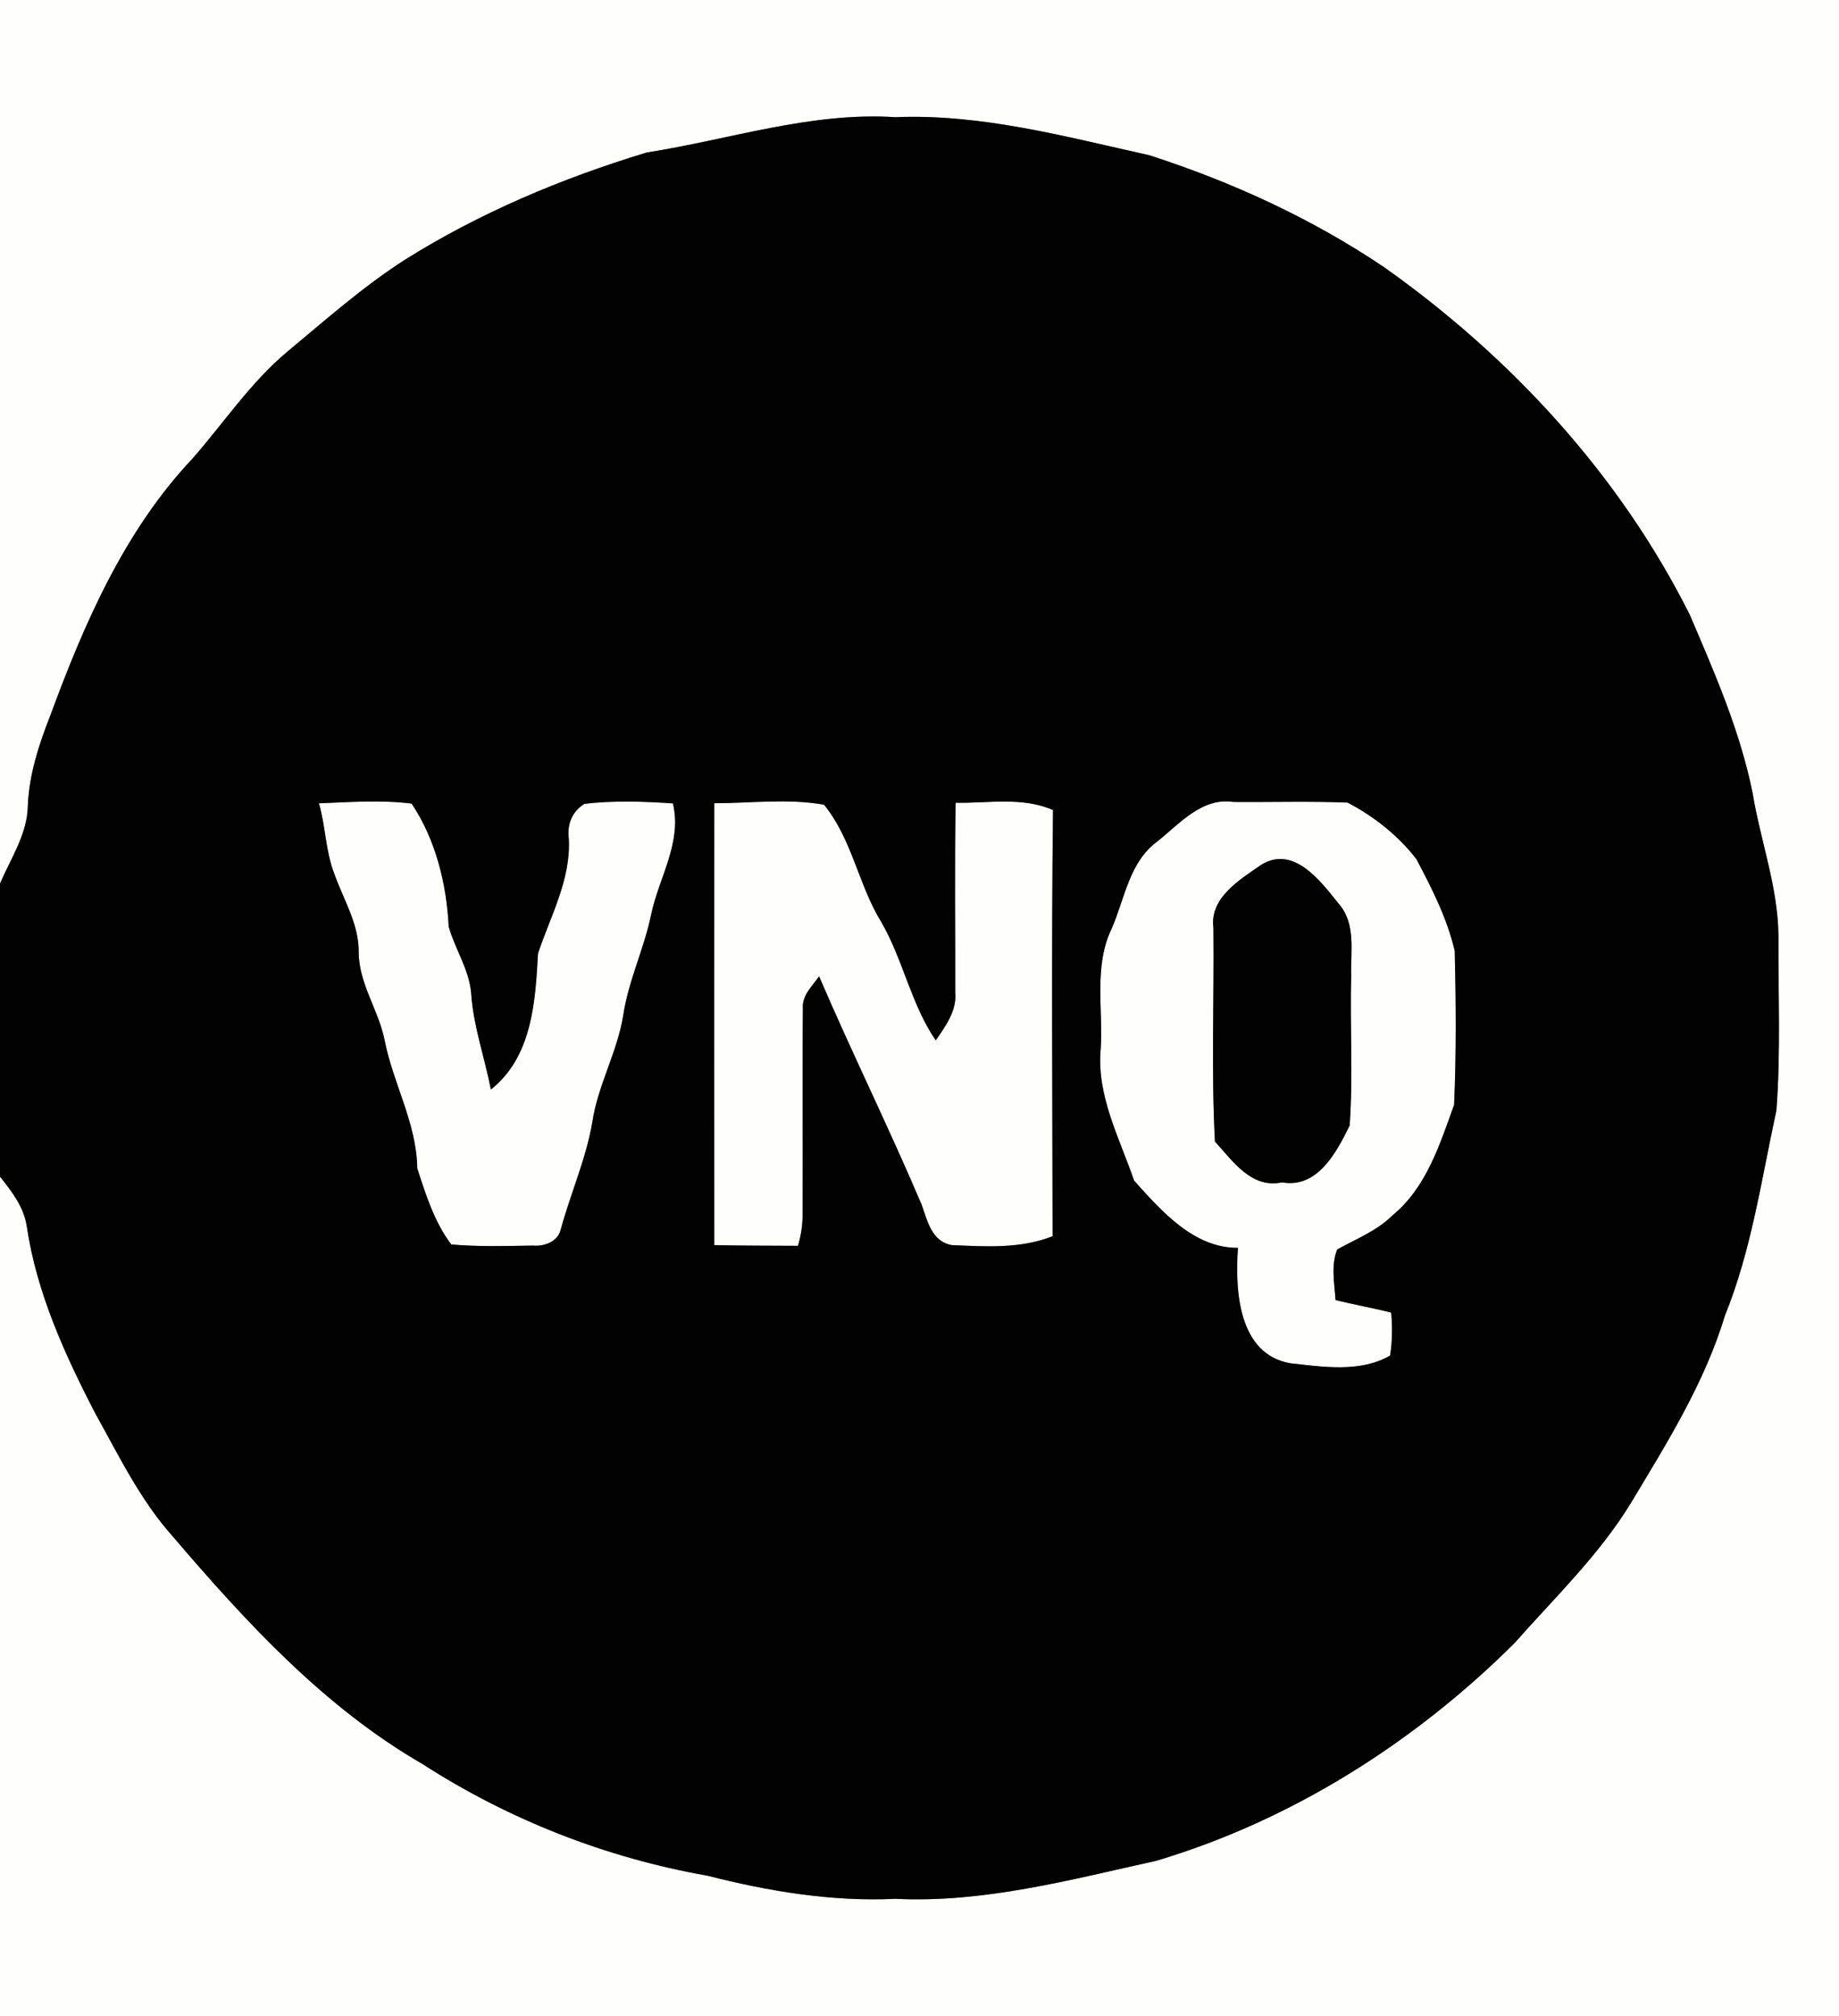 <?xml version="1.0" encoding="UTF-8" ?>
<!DOCTYPE svg PUBLIC "-//W3C//DTD SVG 1.1//EN" "http://www.w3.org/Graphics/SVG/1.1/DTD/svg11.dtd">
<svg width="228pt" height="250pt" viewBox="0 0 228 250" version="1.1" xmlns="http://www.w3.org/2000/svg">
<rect x="0" y="0" width="228" height="250" fill="#808080" stroke="none"/>
<g id="#fefefdff">
<path fill="#fefefd" opacity="1.00" d=" M 0.00 0.00 L 228.00 0.00 L 228.00 250.00 L 0.00 250.00 L 0.00 145.90 C 1.46 147.73 2.97 149.68 3.32 152.07 C 4.54 160.29 8.03 167.96 11.82 175.27 C 14.75 180.53 17.40 186.03 21.45 190.55 C 30.53 201.17 40.20 211.70 52.42 218.76 C 63.11 225.65 75.17 230.38 87.70 232.58 C 95.31 234.52 103.12 235.82 111.00 235.45 C 122.02 235.98 132.72 233.08 143.37 230.73 C 160.15 225.72 175.40 216.06 187.77 203.74 C 192.76 198.09 198.28 192.81 202.23 186.32 C 206.68 178.91 211.34 171.47 213.86 163.13 C 217.16 154.98 218.38 146.23 220.24 137.69 C 220.79 130.47 220.45 123.20 220.49 115.96 C 220.42 109.95 218.26 104.23 217.29 98.34 C 215.74 90.64 212.56 83.38 209.48 76.19 C 200.81 58.90 187.36 44.30 171.64 33.16 C 162.68 27.11 152.74 22.55 142.46 19.24 C 132.10 16.95 121.72 14.10 111.00 14.53 C 100.50 13.86 90.43 17.31 80.18 18.91 C 69.67 22.10 59.43 26.40 50.12 32.26 C 44.95 35.59 40.34 39.69 35.62 43.61 C 31.06 47.43 27.76 52.42 23.87 56.86 C 15.44 65.79 10.45 77.28 6.26 88.66 C 4.84 92.27 3.61 96.00 3.45 99.91 C 3.39 103.44 1.33 106.43 0.00 109.57 L 0.00 0.00 Z" />
<path fill="#fefefd" opacity="1.00" d=" M 72.46 99.67 C 76.10 99.25 79.79 99.37 83.43 99.62 C 84.59 104.51 81.67 108.83 80.72 113.45 C 79.84 117.70 77.89 121.65 77.26 125.95 C 76.52 130.50 74.12 134.57 73.44 139.13 C 72.66 143.71 70.74 147.98 69.52 152.45 C 69.19 153.95 67.48 154.58 66.09 154.45 C 62.71 154.50 59.32 154.61 55.95 154.31 C 53.85 151.54 52.79 148.14 51.73 144.87 C 51.66 139.28 48.73 134.36 47.68 128.96 C 46.93 125.23 44.48 121.95 44.47 118.07 C 44.51 114.53 42.53 111.48 41.41 108.24 C 40.35 105.47 40.37 102.45 39.54 99.61 C 43.36 99.46 47.23 99.17 51.03 99.64 C 54.02 104.12 55.36 109.56 55.63 114.90 C 56.41 117.68 58.14 120.17 58.41 123.09 C 58.67 127.19 60.08 131.09 60.86 135.10 C 65.97 131.04 66.37 124.25 66.70 118.23 C 68.25 113.58 70.79 109.07 70.52 104.00 C 70.29 102.22 70.92 100.63 72.46 99.67 Z" />
<path fill="#fefefd" opacity="1.00" d=" M 88.56 99.60 C 93.08 99.59 97.70 98.99 102.16 99.78 C 105.65 104.05 106.42 109.73 109.28 114.36 C 111.98 119.04 112.96 124.55 116.02 129.01 C 117.22 127.24 118.65 125.33 118.43 123.07 C 118.45 115.22 118.34 107.38 118.48 99.54 C 122.50 99.62 126.73 98.77 130.55 100.44 C 130.35 118.06 130.48 135.67 130.50 153.29 C 126.51 154.87 122.18 154.57 117.99 154.39 C 115.48 153.93 114.99 151.37 114.25 149.34 C 110.21 139.83 105.62 130.55 101.55 121.06 C 100.70 122.28 99.41 123.43 99.54 125.05 C 99.46 133.71 99.55 142.37 99.50 151.04 C 99.46 152.21 99.27 153.36 98.93 154.48 C 95.48 154.46 92.02 154.47 88.56 154.39 C 88.53 136.13 88.54 117.86 88.56 99.60 Z" />
<path fill="#fefefd" opacity="1.00" d=" M 143.42 104.39 C 146.22 102.18 148.99 98.84 152.93 99.44 C 157.65 99.48 162.36 99.33 167.08 99.52 C 170.33 101.23 173.35 103.60 175.60 106.52 C 177.52 110.15 179.43 113.90 180.36 117.93 C 180.51 124.28 180.56 130.65 180.28 137.00 C 178.51 141.90 176.84 147.25 172.67 150.68 C 170.73 152.62 168.14 153.62 165.79 154.93 C 164.99 156.89 165.45 159.14 165.58 161.20 C 167.87 161.78 170.20 162.18 172.48 162.76 C 172.64 164.54 172.63 166.33 172.34 168.09 C 168.65 170.22 164.05 169.49 160.02 169.05 C 153.50 167.95 153.11 159.98 153.48 154.73 C 148.04 154.78 143.98 150.16 140.61 146.40 C 138.78 141.08 135.92 135.82 136.47 130.02 C 136.77 125.08 135.59 119.82 137.81 115.18 C 139.45 111.47 139.96 106.98 143.42 104.39 M 156.36 107.24 C 153.71 109.07 149.94 111.33 150.44 115.06 C 150.54 123.88 150.16 132.73 150.63 141.55 C 152.86 143.99 155.15 147.42 158.95 146.61 C 163.34 147.40 165.71 142.87 167.33 139.57 C 167.77 133.39 167.35 127.18 167.52 120.99 C 167.43 117.94 168.16 114.49 165.92 112.00 C 163.69 109.20 160.35 104.76 156.36 107.24 Z" />
</g>
<g id="#020202ff">
<path fill="#020202" opacity="1.00" d=" M 80.18 18.91 C 90.43 17.31 100.50 13.86 111.00 14.53 C 121.72 14.10 132.10 16.95 142.46 19.24 C 152.74 22.55 162.68 27.11 171.64 33.16 C 187.36 44.30 200.81 58.90 209.48 76.19 C 212.56 83.38 215.74 90.64 217.29 98.34 C 218.26 104.23 220.42 109.95 220.49 115.96 C 220.45 123.20 220.79 130.47 220.24 137.69 C 218.38 146.23 217.16 154.98 213.86 163.13 C 211.34 171.47 206.68 178.91 202.23 186.32 C 198.28 192.81 192.76 198.09 187.77 203.74 C 175.40 216.06 160.15 225.72 143.37 230.73 C 132.72 233.08 122.02 235.98 111.00 235.45 C 103.12 235.82 95.31 234.52 87.70 232.58 C 75.17 230.38 63.11 225.65 52.42 218.76 C 40.20 211.70 30.53 201.17 21.45 190.55 C 17.40 186.03 14.75 180.53 11.82 175.27 C 8.03 167.96 4.54 160.29 3.32 152.07 C 2.97 149.68 1.46 147.73 0.00 145.90 L 0.00 109.57 C 1.33 106.43 3.39 103.44 3.45 99.91 C 3.61 96.00 4.84 92.27 6.26 88.66 C 10.45 77.28 15.44 65.79 23.87 56.86 C 27.76 52.42 31.06 47.43 35.62 43.61 C 40.34 39.69 44.95 35.59 50.12 32.26 C 59.43 26.40 69.67 22.10 80.18 18.91 M 72.46 99.67 C 70.92 100.63 70.29 102.22 70.52 104.00 C 70.79 109.07 68.25 113.58 66.70 118.23 C 66.37 124.25 65.97 131.04 60.86 135.10 C 60.08 131.09 58.67 127.19 58.41 123.09 C 58.14 120.17 56.41 117.68 55.63 114.90 C 55.36 109.56 54.02 104.12 51.03 99.64 C 47.23 99.17 43.36 99.46 39.54 99.61 C 40.37 102.45 40.35 105.47 41.41 108.24 C 42.53 111.48 44.51 114.53 44.47 118.07 C 44.48 121.95 46.93 125.23 47.68 128.96 C 48.73 134.36 51.66 139.28 51.73 144.87 C 52.79 148.14 53.85 151.54 55.95 154.31 C 59.32 154.61 62.71 154.50 66.09 154.45 C 67.48 154.58 69.19 153.95 69.52 152.45 C 70.74 147.98 72.66 143.71 73.44 139.13 C 74.12 134.57 76.52 130.50 77.26 125.95 C 77.89 121.65 79.84 117.70 80.72 113.45 C 81.67 108.83 84.59 104.51 83.43 99.62 C 79.79 99.37 76.10 99.25 72.46 99.67 M 88.56 99.60 C 88.54 117.86 88.53 136.13 88.56 154.39 C 92.02 154.47 95.48 154.46 98.93 154.48 C 99.27 153.36 99.46 152.21 99.50 151.04 C 99.55 142.37 99.46 133.71 99.54 125.05 C 99.41 123.43 100.70 122.28 101.55 121.06 C 105.62 130.55 110.21 139.83 114.25 149.34 C 114.99 151.37 115.48 153.93 117.99 154.39 C 122.18 154.57 126.51 154.87 130.50 153.29 C 130.48 135.67 130.35 118.06 130.55 100.44 C 126.73 98.77 122.50 99.62 118.48 99.54 C 118.34 107.38 118.45 115.22 118.43 123.07 C 118.65 125.33 117.22 127.24 116.02 129.01 C 112.96 124.55 111.98 119.04 109.28 114.36 C 106.42 109.73 105.65 104.05 102.16 99.78 C 97.70 98.99 93.08 99.59 88.56 99.60 M 143.42 104.39 C 139.96 106.98 139.45 111.47 137.81 115.18 C 135.59 119.82 136.77 125.08 136.47 130.02 C 135.92 135.82 138.78 141.08 140.61 146.40 C 143.98 150.16 148.04 154.78 153.48 154.73 C 153.11 159.98 153.50 167.95 160.02 169.05 C 164.05 169.49 168.65 170.22 172.34 168.09 C 172.63 166.33 172.64 164.54 172.48 162.76 C 170.20 162.18 167.87 161.78 165.58 161.20 C 165.45 159.14 164.99 156.89 165.79 154.93 C 168.14 153.62 170.73 152.62 172.67 150.68 C 176.84 147.25 178.51 141.90 180.28 137.00 C 180.56 130.65 180.51 124.28 180.36 117.93 C 179.43 113.90 177.52 110.15 175.60 106.52 C 173.35 103.60 170.33 101.23 167.08 99.52 C 162.36 99.33 157.65 99.48 152.93 99.44 C 148.99 98.84 146.22 102.18 143.42 104.39 Z" />
<path fill="#020202" opacity="1.00" d=" M 156.36 107.24 C 160.35 104.76 163.69 109.20 165.92 112.00 C 168.16 114.49 167.43 117.94 167.52 120.99 C 167.35 127.18 167.77 133.39 167.33 139.57 C 165.71 142.87 163.34 147.40 158.95 146.61 C 155.15 147.42 152.86 143.99 150.63 141.55 C 150.16 132.73 150.54 123.88 150.44 115.06 C 149.94 111.33 153.71 109.07 156.36 107.24 Z" />
</g>
</svg>
